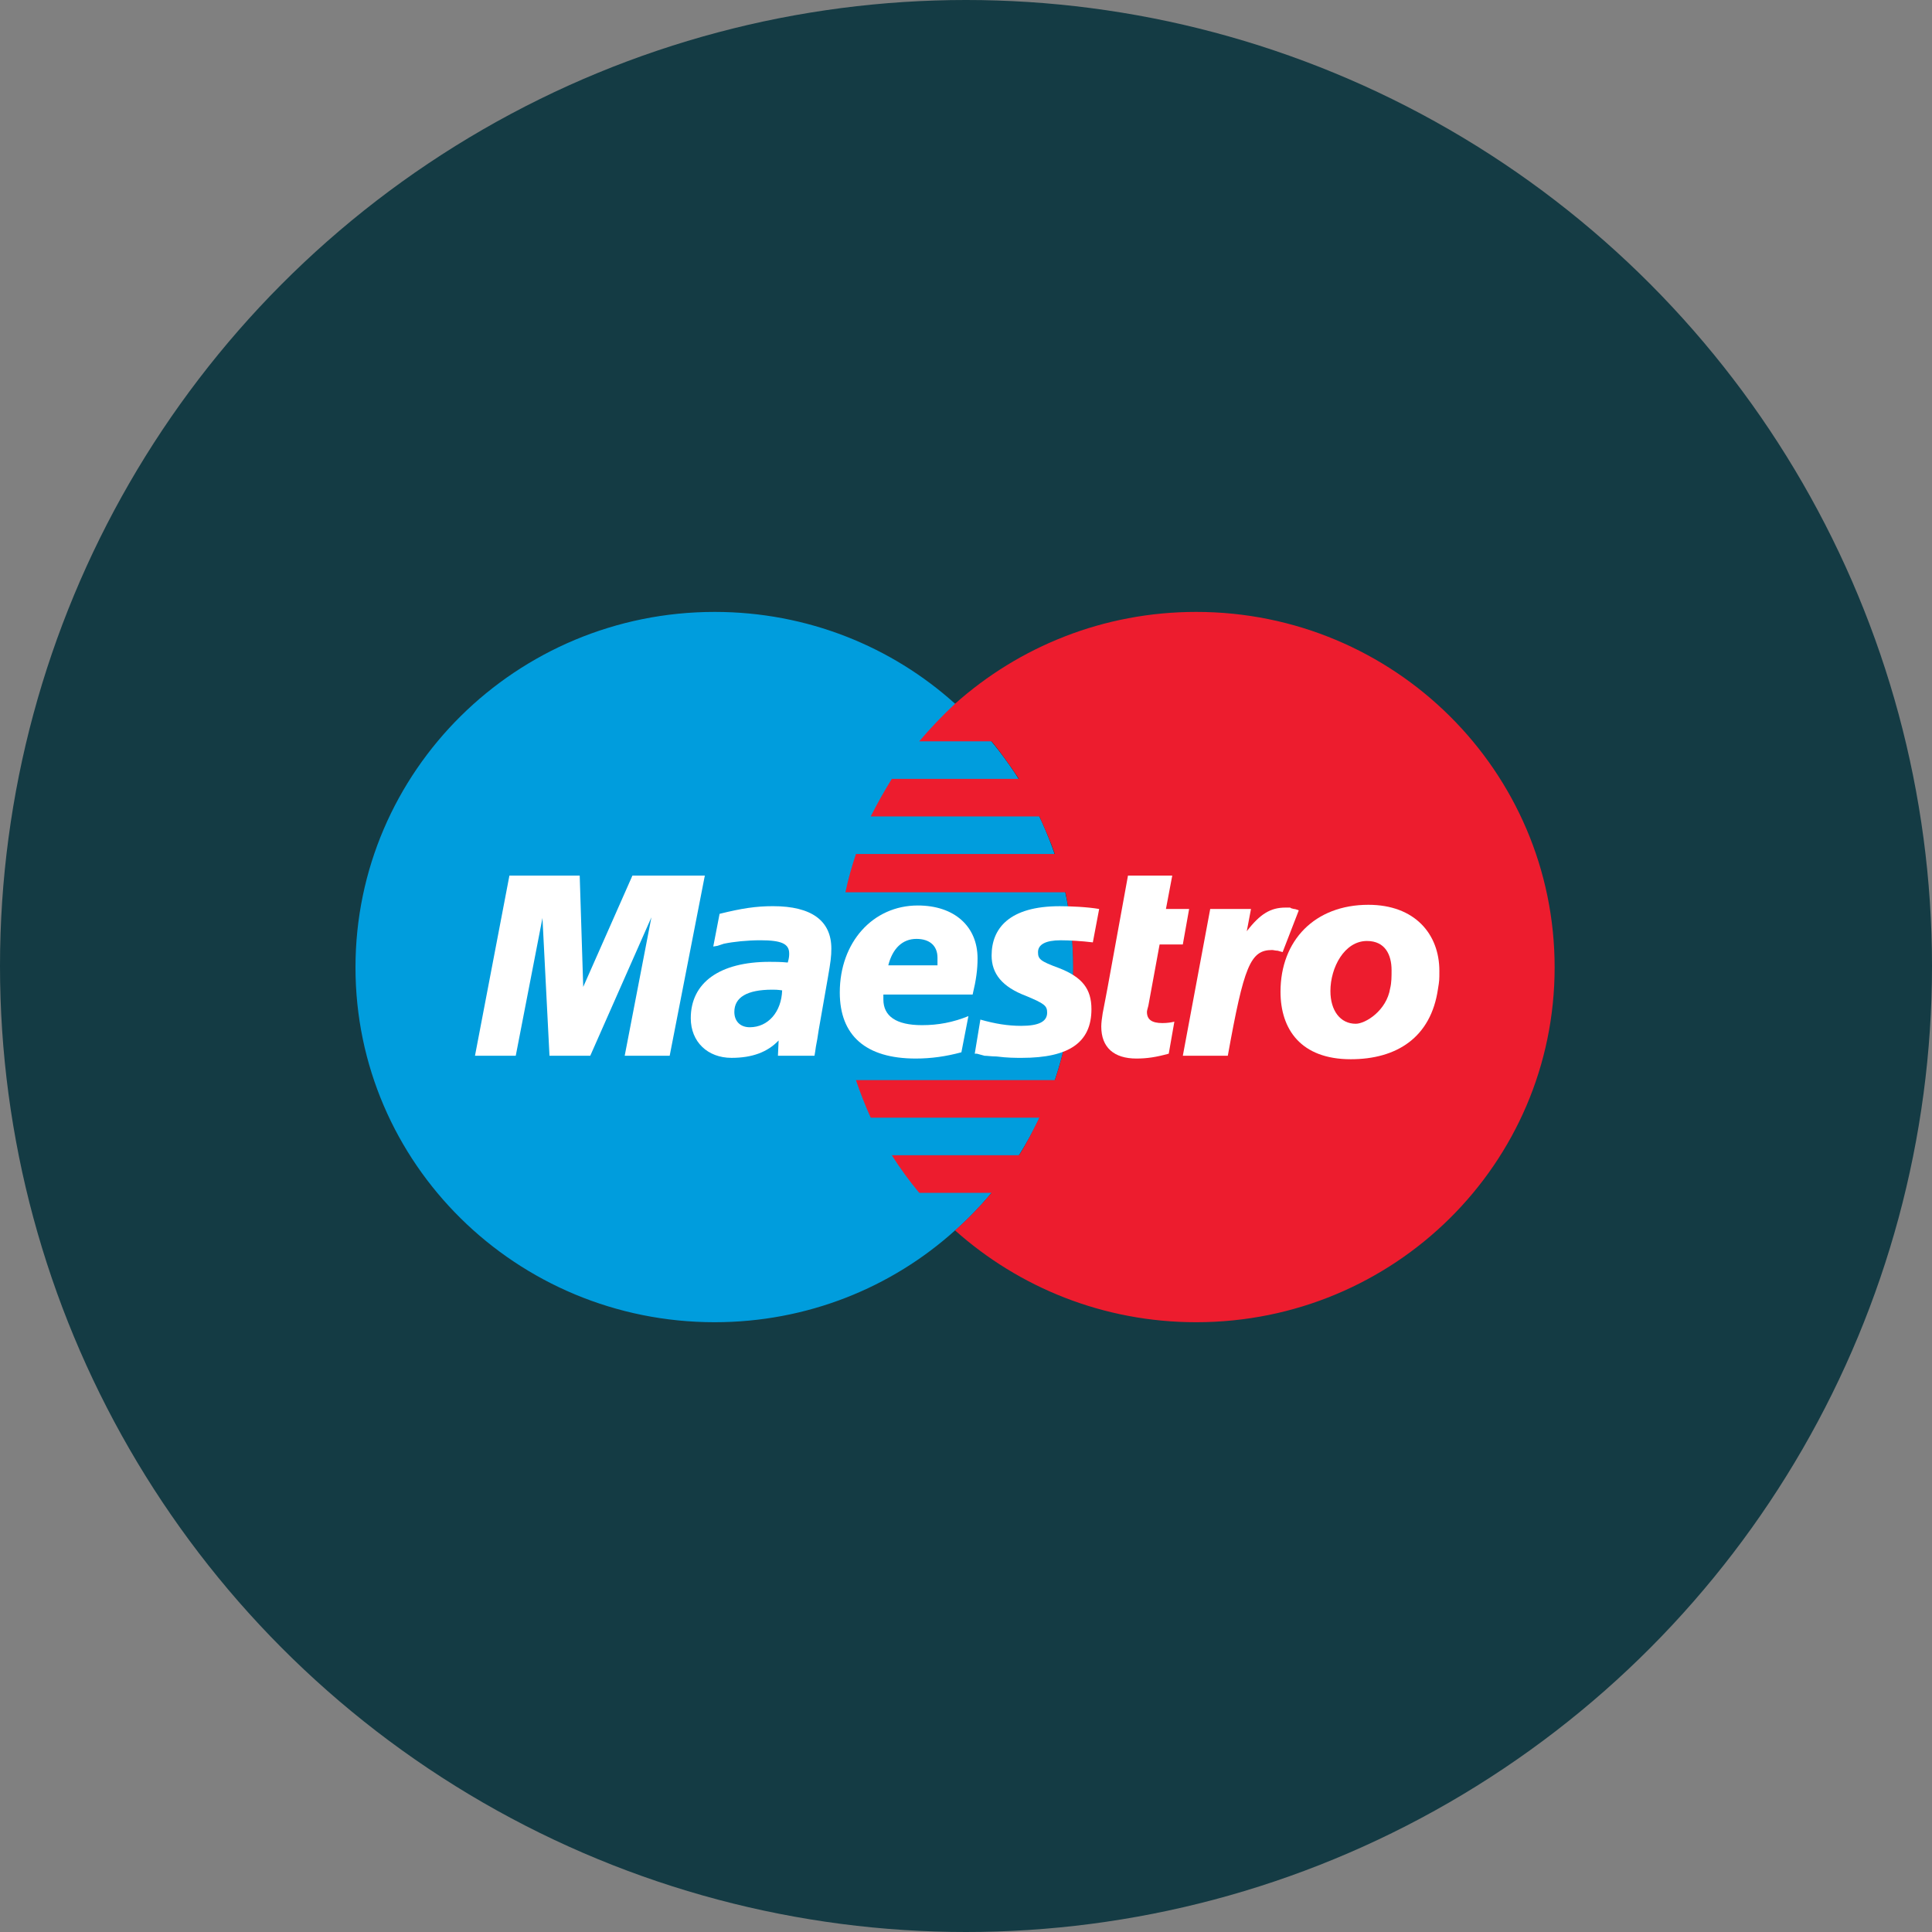 <?xml version="1.0" ?><!DOCTYPE svg  PUBLIC '-//W3C//DTD SVG 1.1//EN'  'http://www.w3.org/Graphics/SVG/1.1/DTD/svg11.dtd'><svg enable-background="new 0 0 512 512" height="512px" id="Layer_1" version="1.1" viewBox="0 0 512 512" width="512px" xml:space="preserve" xmlns="http://www.w3.org/2000/svg" xmlns:xlink="http://www.w3.org/1999/xlink"><rect x="0" y="0" width="512" height="512" fill="#808080" stroke="none"/><g id="Maestro"><circle cx="256" cy="256" fill="#143B44" r="256"/><g><path d="M253.101,326.067c19.187-17.147,31.295-42.036,31.295-69.692c0-27.655-12.108-52.544-31.295-69.877    c-16.764-15.117-39.118-24.336-63.706-24.336c-52.531,0-95.188,42.22-95.188,94.213c0,51.992,42.657,94.027,95.188,94.027    C213.983,350.401,236.337,341.184,253.101,326.067L253.101,326.067z" fill="#009DDD"/><path d="M253.101,326.067c19.187-17.147,31.295-42.036,31.295-69.692c0-27.655-12.108-52.544-31.295-69.877    V326.067L253.101,326.067z" fill="#009DDD"/><path d="M316.997,162.162c-24.59,0-46.944,9.219-63.896,24.336c-3.352,3.134-6.519,6.454-9.497,9.955h19.183    c2.608,3.135,5.031,6.638,7.266,9.958h-33.716c-2.05,3.319-3.913,6.636-5.587,9.955h44.706c1.49,3.319,2.981,6.637,4.097,9.955    h-52.717c-1.117,3.32-2.049,6.637-2.795,10.141h58.307c1.303,6.268,2.047,13.09,2.047,19.912c0,10.324-1.678,20.465-4.843,29.867    h-52.717c1.117,3.32,2.422,6.638,3.913,9.956h44.706c-1.677,3.318-3.354,6.819-5.403,9.955h-33.716    c2.235,3.504,4.657,6.823,7.267,9.956h19.183c-2.978,3.504-6.147,6.822-9.686,9.958c16.952,15.117,39.306,24.335,63.896,24.335    c52.529,0,94.999-42.035,94.999-94.027C411.997,204.382,369.526,162.162,316.997,162.162L316.997,162.162z" fill="#ED1C2E"/><polygon fill="#FFFFFF" points="177.472,279.789 165.552,279.789 172.629,243.099 156.423,279.789 145.62,279.789     143.758,243.285 136.679,279.789 125.875,279.789 135.001,232.038 153.629,232.038 154.56,261.536 167.6,232.038 186.787,232.038       "/><path d="M309.73,279.237c-3.352,0.921-5.778,1.289-8.567,1.289c-5.963,0-9.314-2.95-9.314-8.481    c0-1.106,0.185-2.212,0.37-3.502l0.745-3.871l0.558-2.95l5.406-29.684h11.733l-1.674,8.849h6.145l-1.673,9.404h-6.151    l-2.98,16.224c-0.185,0.739-0.376,1.29-0.376,1.659c0,2.028,1.306,2.952,4.101,2.952c1.305,0,2.42-0.184,3.165-0.37    L309.73,279.237L309.73,279.237z" fill="#FFFFFF"/><path d="M344.191,241.256c-0.933-0.369-1.118-0.369-1.305-0.369c-0.558-0.183-0.93-0.183-0.93-0.369    c-0.372,0-0.742,0-1.306,0c-3.91,0-6.702,1.66-10.243,6.268l1.118-5.9h-10.806l-7.26,38.902h11.919    c4.285-23.782,5.963-28.024,11.735-28.024c0.372,0,0.93,0.183,1.488,0.183l1.307,0.369L344.191,241.256L344.191,241.256z" fill="#FFFFFF"/><path d="M262.787,253.24c0,4.795,2.794,8.296,9.131,10.693c4.843,2.029,5.585,2.581,5.585,4.426    c0,2.396-2.235,3.502-6.893,3.502c-3.537,0-6.889-0.552-10.8-1.659l-1.493,9.036h0.558l2.049,0.552    c0.749,0,1.863,0.184,3.167,0.184c2.797,0.37,5.031,0.37,6.707,0.37c12.482,0,18.445-4.057,18.445-12.906    c0-5.346-2.423-8.482-8.571-10.878c-5.031-1.844-5.588-2.398-5.588-4.241c0-2.027,2.051-3.133,5.962-3.133    c2.235,0,5.59,0.185,8.567,0.552l1.676-8.849c-3.166-0.553-7.824-0.737-10.432-0.737    C267.445,240.15,262.787,246.049,262.787,253.24L262.787,253.24z" fill="#FFFFFF"/><path d="M215.847,279.789h-9.687l0.186-4.056c-2.982,3.135-7.079,4.61-12.481,4.61    c-6.333,0-10.803-4.241-10.803-10.51c0-9.404,7.636-14.936,20.863-14.936c1.302,0,2.98,0,4.842,0.186    c0.374-1.29,0.374-1.844,0.374-2.398c0-2.58-2.05-3.502-7.638-3.502c-3.354,0-7.079,0.369-9.687,0.922l-1.676,0.553l-1.117,0.183    l1.675-8.664c5.961-1.475,9.686-2.029,14.158-2.029c10.244,0,15.46,3.873,15.46,11.247c0,2.027-0.185,3.501-0.93,7.744    l-2.422,13.825l-0.372,2.398l-0.374,2.028l-0.185,1.29L215.847,279.789L215.847,279.789z M207.277,262.458    c-1.304-0.184-1.862-0.184-2.608-0.184c-6.706,0-10.06,2.029-10.06,5.899c0,2.398,1.492,4.058,4.099,4.058    C203.552,272.23,207.09,268.173,207.277,262.458L207.277,262.458z" fill="#FFFFFF"/><path d="M254.779,278.868c-4.097,1.105-8.011,1.658-12.108,1.658c-13.226,0-20.12-6.085-20.12-17.515    c0-13.275,8.756-23.047,20.68-23.047c9.685,0,15.832,5.531,15.832,14.014c0,2.949-0.372,5.716-1.303,9.585h-23.658    c0,0.74,0,0.923,0,1.292c0,4.425,3.354,6.823,10.246,6.823c4.283,0,8.197-0.737,12.292-2.398L254.779,278.868L254.779,278.868z     M248.445,255.821c0-0.737,0-1.475,0-2.028c0-3.134-2.049-4.977-5.588-4.977c-3.726,0-6.334,2.581-7.452,7.005H248.445    L248.445,255.821z" fill="#FFFFFF"/><path d="M381.077,262.091c-1.866,12.905-10.994,18.618-23.103,18.618c-13.223,0-18.626-7.926-18.626-17.882    c0-13.642,9.126-23.046,23.285-23.046c12.294,0,18.814,7.743,18.814,17.515C381.447,259.694,381.447,259.876,381.077,262.091    L381.077,262.091z M368.781,257.114c0-4.057-1.678-7.744-6.521-7.744c-5.96,0-9.686,7.005-9.686,13.273    c0,5.162,2.608,8.666,6.706,8.666c2.608,0,8.196-3.504,9.129-9.404C368.781,260.43,368.781,258.771,368.781,257.114    L368.781,257.114z" fill="#FFFFFF"/></g></g></svg>